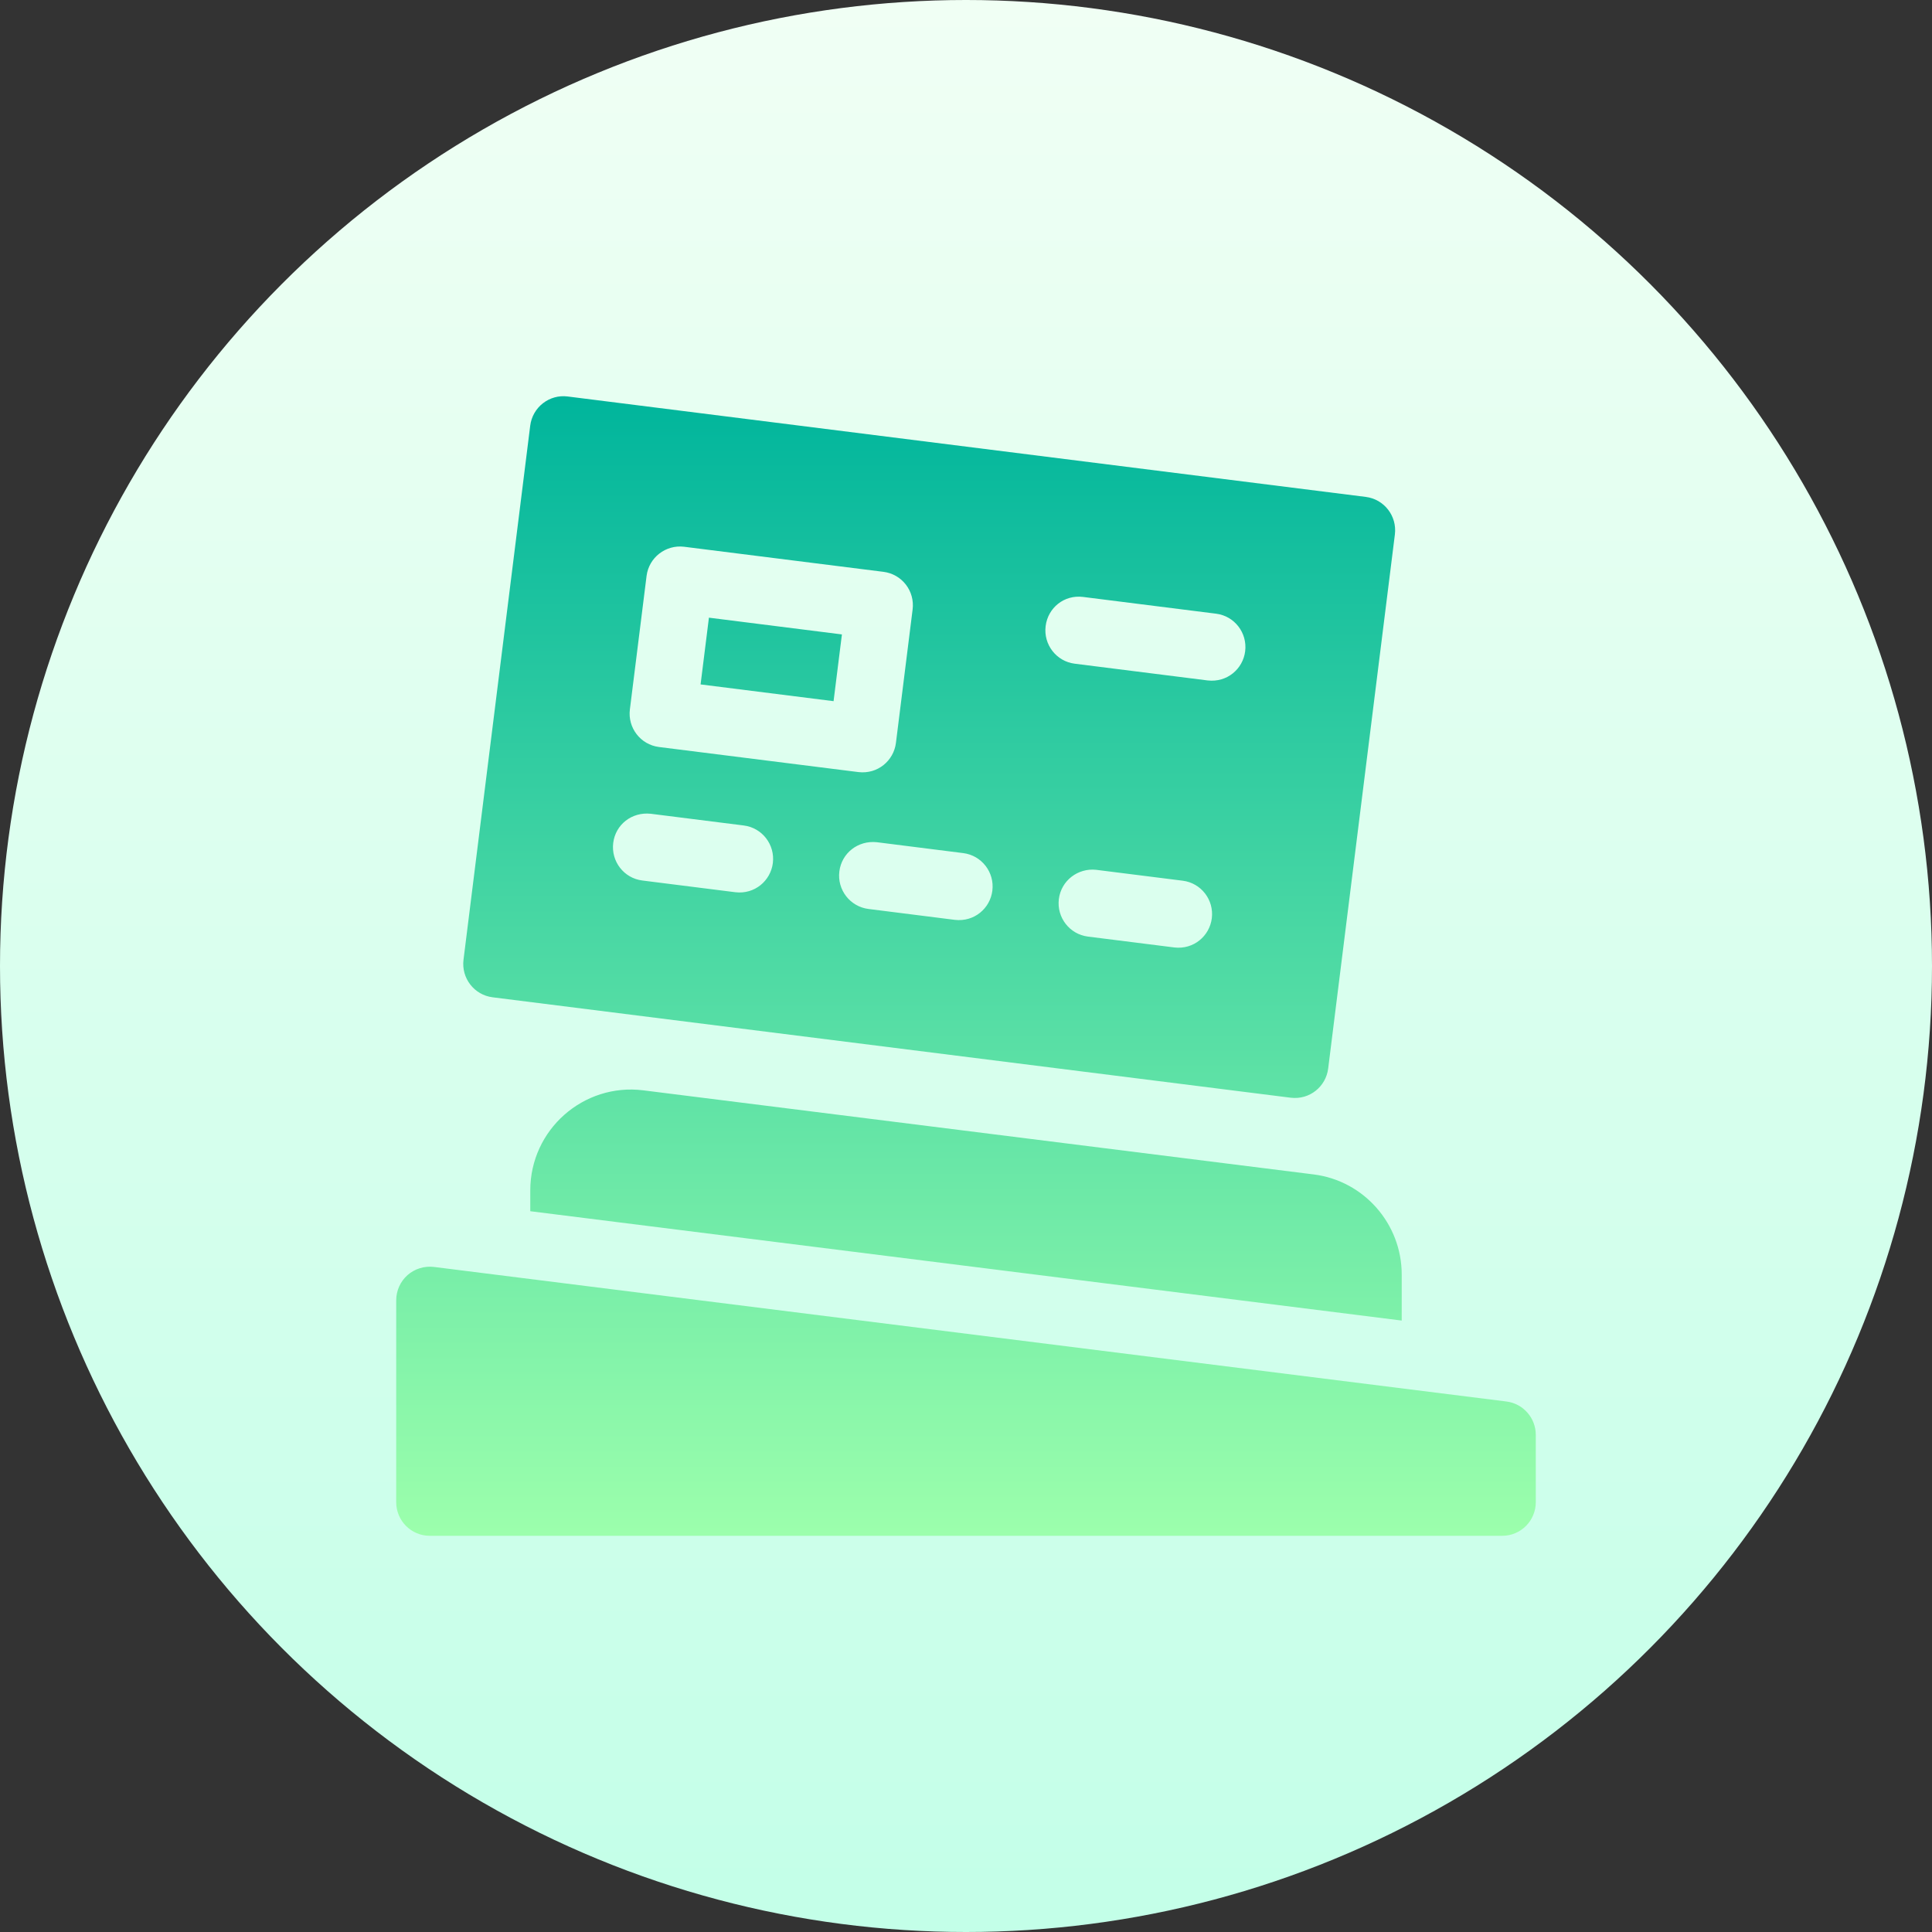 <svg id="Capa_1" enable-background="new 0 0 512 512" height="512" viewBox="0 0 512 512" width="512" xmlns="http://www.w3.org/2000/svg" xmlns:xlink="http://www.w3.org/1999/xlink"><rect x="0" y="0" width="512" height="512" fill="#333333" stroke="none"/><linearGradient id="SVGID_1_" gradientUnits="userSpaceOnUse" x1="256" x2="256" y1="512" y2="0"><stop offset="0" stop-color="#c3ffe8"/><stop offset=".997" stop-color="#f0fff4"/></linearGradient><linearGradient id="SVGID_2_" gradientUnits="userSpaceOnUse" x1="256" x2="256" y1="105" y2="407"><stop offset="0" stop-color="#00b59c"/><stop offset="1" stop-color="#9cffac"/></linearGradient><g><g><circle cx="256" cy="256" fill="url(#SVGID_1_)" r="256"/></g><g><g><path d="m399.219 371.411-284.235-35.659c-2.481-.296-5.074.47-6.983 2.159-1.908 1.698-3.001 4.127-3.001 6.686v53.489c0 4.927 3.973 8.915 8.882 8.915h284.235c4.91 0 8.882-3.987 8.882-8.915v-17.83c.001-4.493-3.339-8.288-7.78-8.845zm-51.091-60.175-177.647-22.287c-15.88-1.978-29.952 10.429-29.952 26.535v5.501l230.941 28.977v-12.191c.001-13.459-10.035-24.872-23.342-26.535zm-125.012-143.107-35.243-4.44-2.212 17.69 35.243 4.44zm-92.571 96.165 211.52 26.614c5.019.6 9.315-2.962 9.915-7.739l17.678-141.531c.607-4.884-2.836-9.341-7.711-9.951l-211.52-26.614c-2.351-.305-4.693.357-6.549 1.802-1.865 1.454-3.071 3.587-3.366 5.937l-17.678 141.531c-.607 4.884 2.837 9.341 7.711 9.951zm190.598-20.946c-.591 4.725-4.837 8.333-9.915 7.74l-22.909-2.882c-4.866-.609-8.318-5.067-7.711-9.951s5.048-8.279 9.915-7.74l22.909 2.882c4.866.609 8.318 5.067 7.711 9.951zm-44.039-77.421c.607-4.867 4.91-8.358 9.923-7.731l35.252 4.44c4.866.609 8.31 5.067 7.703 9.959-.587 4.685-4.79 8.316-9.923 7.731l-35.252-4.44c-4.866-.609-8.31-5.067-7.703-9.959zm-14.121 70.116c-.587 4.685-4.79 8.316-9.923 7.731l-22.917-2.89c-4.866-.618-8.319-5.076-7.703-9.959.607-4.867 4.953-8.253 9.923-7.731l22.917 2.89c4.866.618 8.319 5.075 7.703 9.959zm-96.058-48.03 4.424-35.389c.616-4.875 5.066-8.305 9.915-7.731l52.878 6.651c2.342.296 4.467 1.506 5.916 3.378 1.44 1.863 2.09 4.231 1.796 6.573l-4.424 35.389c-.588 4.693-4.816 8.326-9.915 7.731l-52.878-6.651c-4.916-.621-8.321-5.116-7.712-9.951zm-4.415 35.372c.607-4.867 4.91-8.253 9.923-7.731l24.669 3.108c4.875.609 8.319 5.067 7.711 9.959-.588 4.694-4.816 8.326-9.915 7.731l-24.678-3.108c-4.874-.609-8.317-5.066-7.71-9.959z" fill="url(#SVGID_2_)"/></g></g></g></svg>